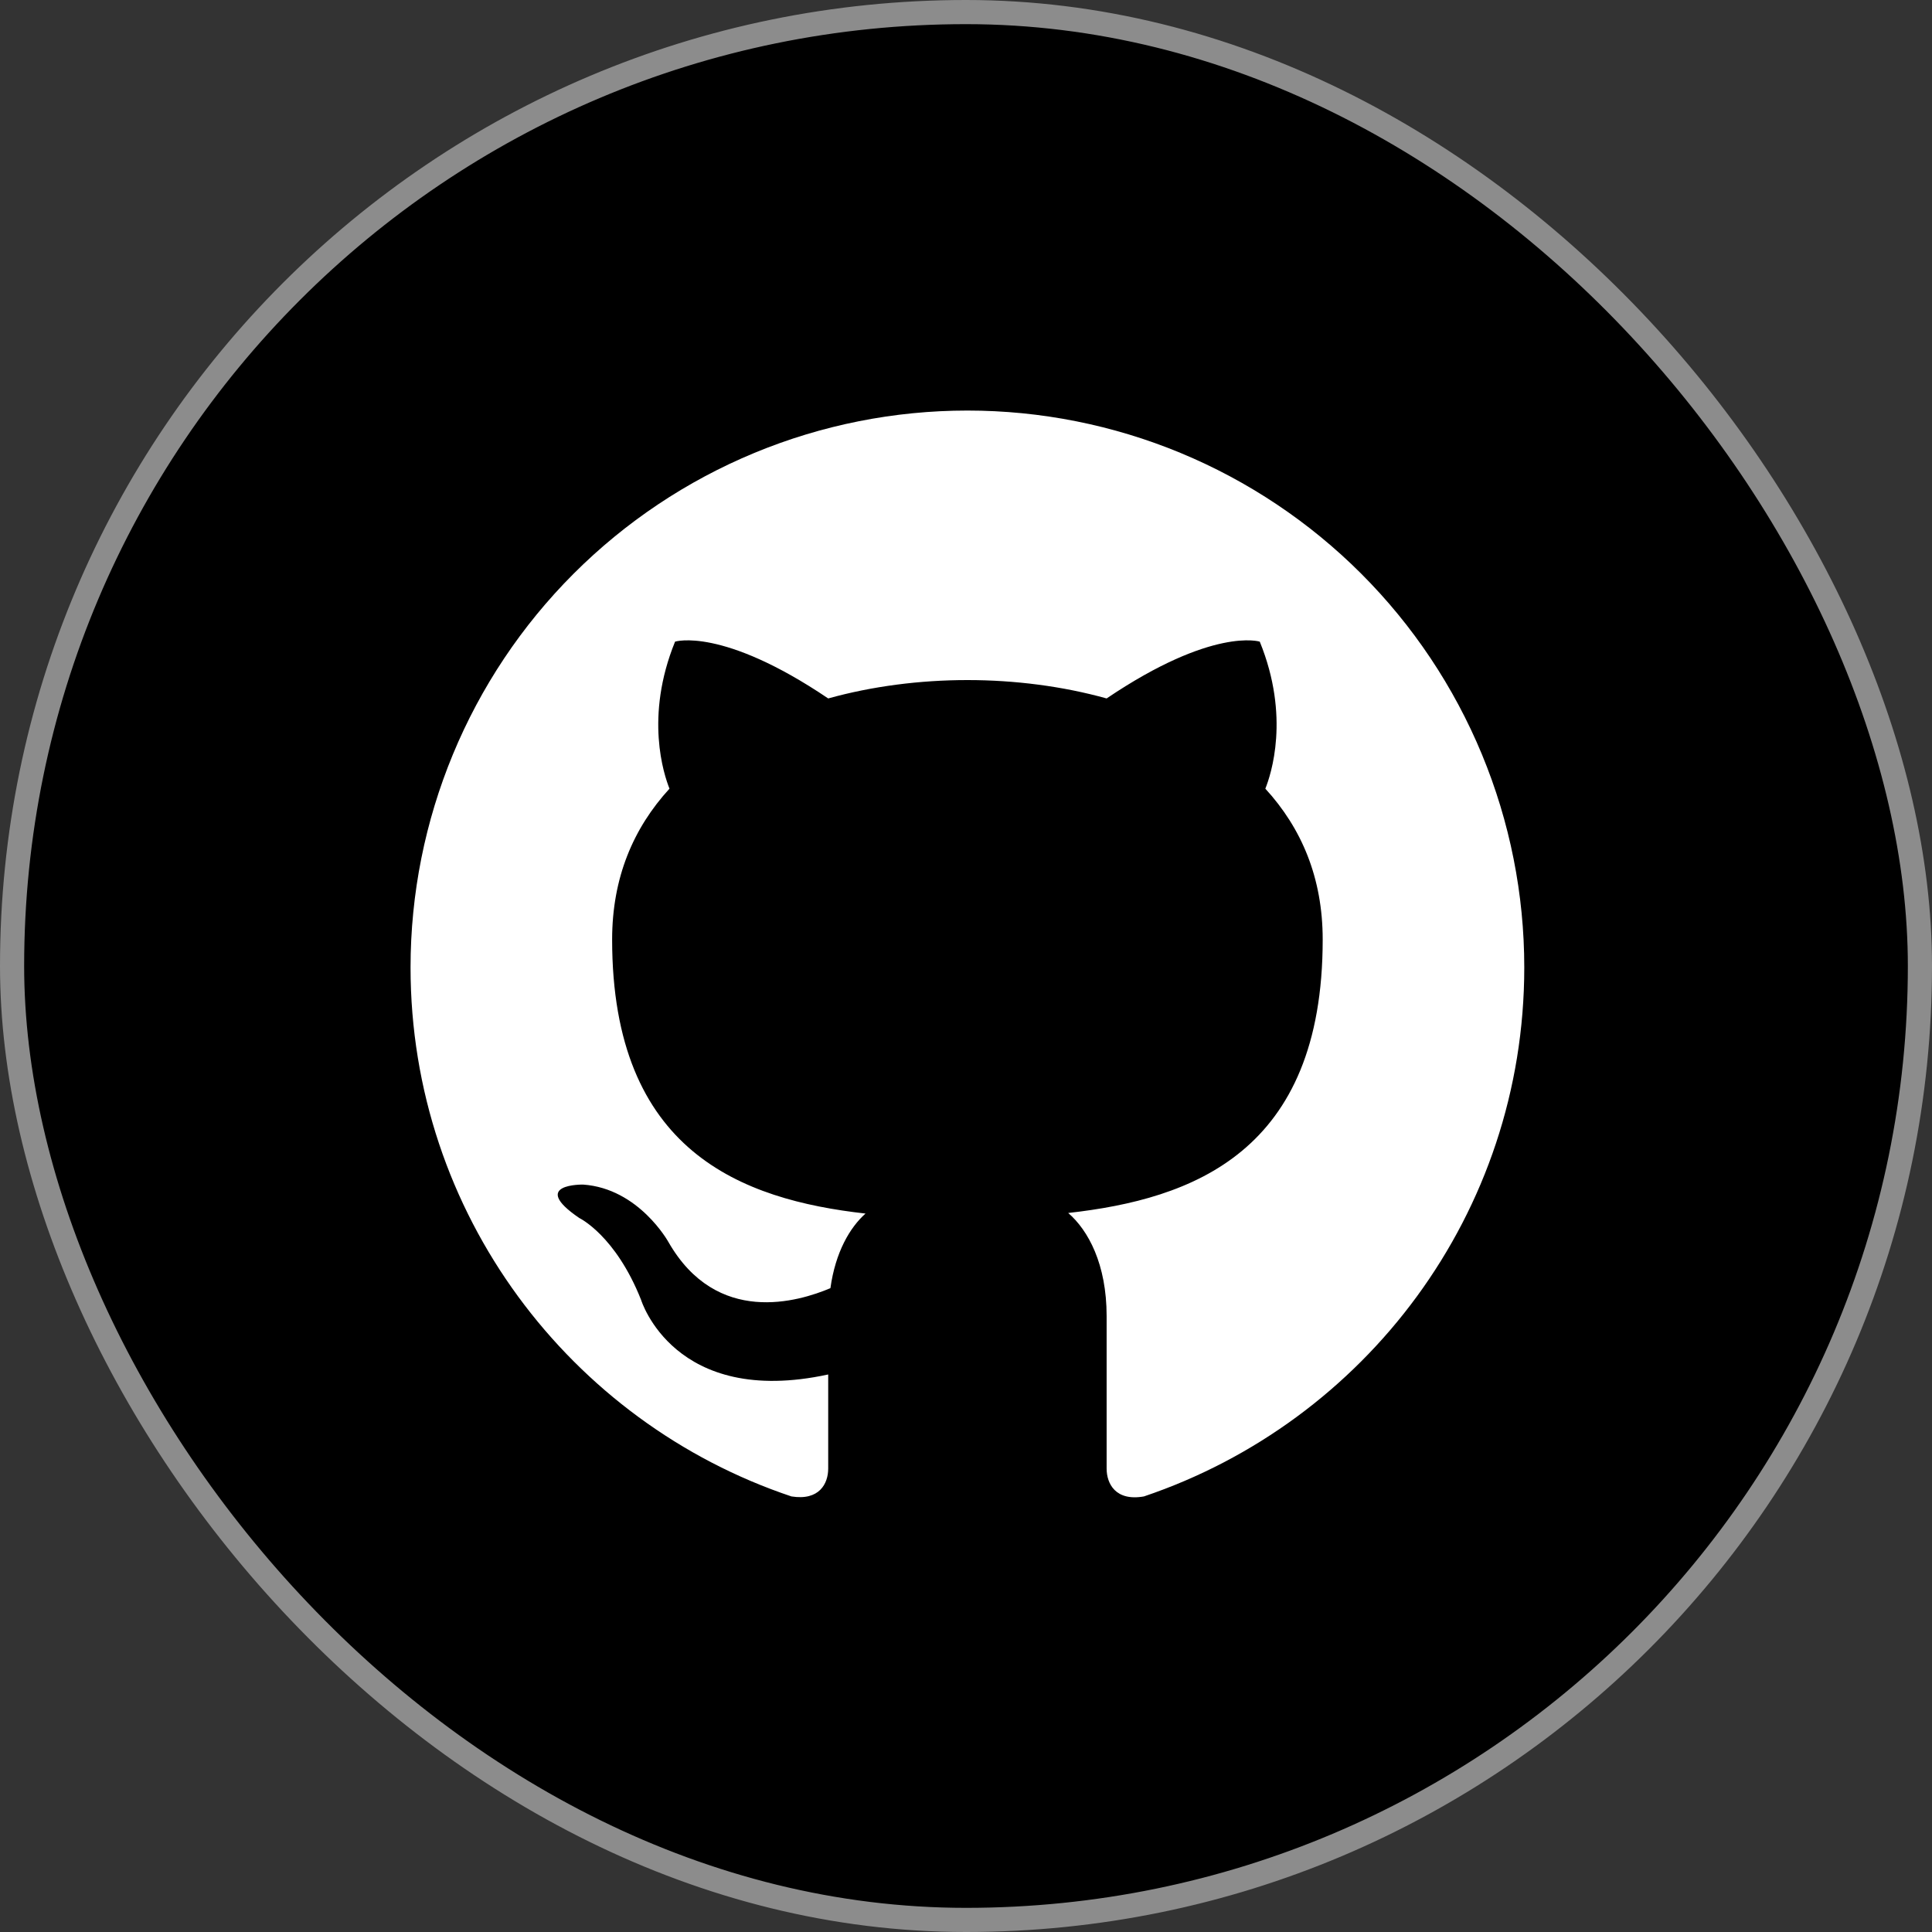 <svg width="80" height="80" viewBox="0 0 80 80" fill="none" xmlns="http://www.w3.org/2000/svg">
<rect x="0" y="0" width="80" height="80" fill="#333333" stroke="none"/>
<rect x="0.5" y="0.5" width="79" height="79" rx="39.5" fill="black" stroke="#8C8C8C"/>
<path d="M40.059 17C37.031 17 34.032 17.596 31.235 18.755C28.437 19.914 25.895 21.613 23.754 23.754C19.429 28.078 17 33.943 17 40.059C17 50.251 23.618 58.898 32.772 61.964C33.925 62.149 34.294 61.434 34.294 60.811V56.914C27.907 58.298 26.546 53.825 26.546 53.825C25.486 51.15 23.987 50.435 23.987 50.435C21.888 49.005 24.148 49.051 24.148 49.051C26.454 49.213 27.676 51.426 27.676 51.426C29.682 54.931 33.072 53.894 34.386 53.34C34.594 51.842 35.193 50.827 35.839 50.251C30.72 49.674 25.347 47.691 25.347 38.906C25.347 36.346 26.223 34.294 27.722 32.657C27.492 32.08 26.685 29.682 27.953 26.569C27.953 26.569 29.89 25.947 34.294 28.921C36.116 28.414 38.099 28.16 40.059 28.16C42.019 28.16 44.002 28.414 45.823 28.921C50.227 25.947 52.164 26.569 52.164 26.569C53.433 29.682 52.626 32.08 52.395 32.657C53.894 34.294 54.77 36.346 54.77 38.906C54.77 47.714 49.374 49.651 44.232 50.227C45.062 50.942 45.823 52.349 45.823 54.493V60.811C45.823 61.434 46.192 62.172 47.368 61.964C56.523 58.874 63.117 50.251 63.117 40.059C63.117 37.031 62.521 34.032 61.362 31.235C60.203 28.437 58.505 25.895 56.364 23.754C54.222 21.613 51.68 19.914 48.883 18.755C46.085 17.596 43.087 17 40.059 17Z" fill="white"/>
</svg>